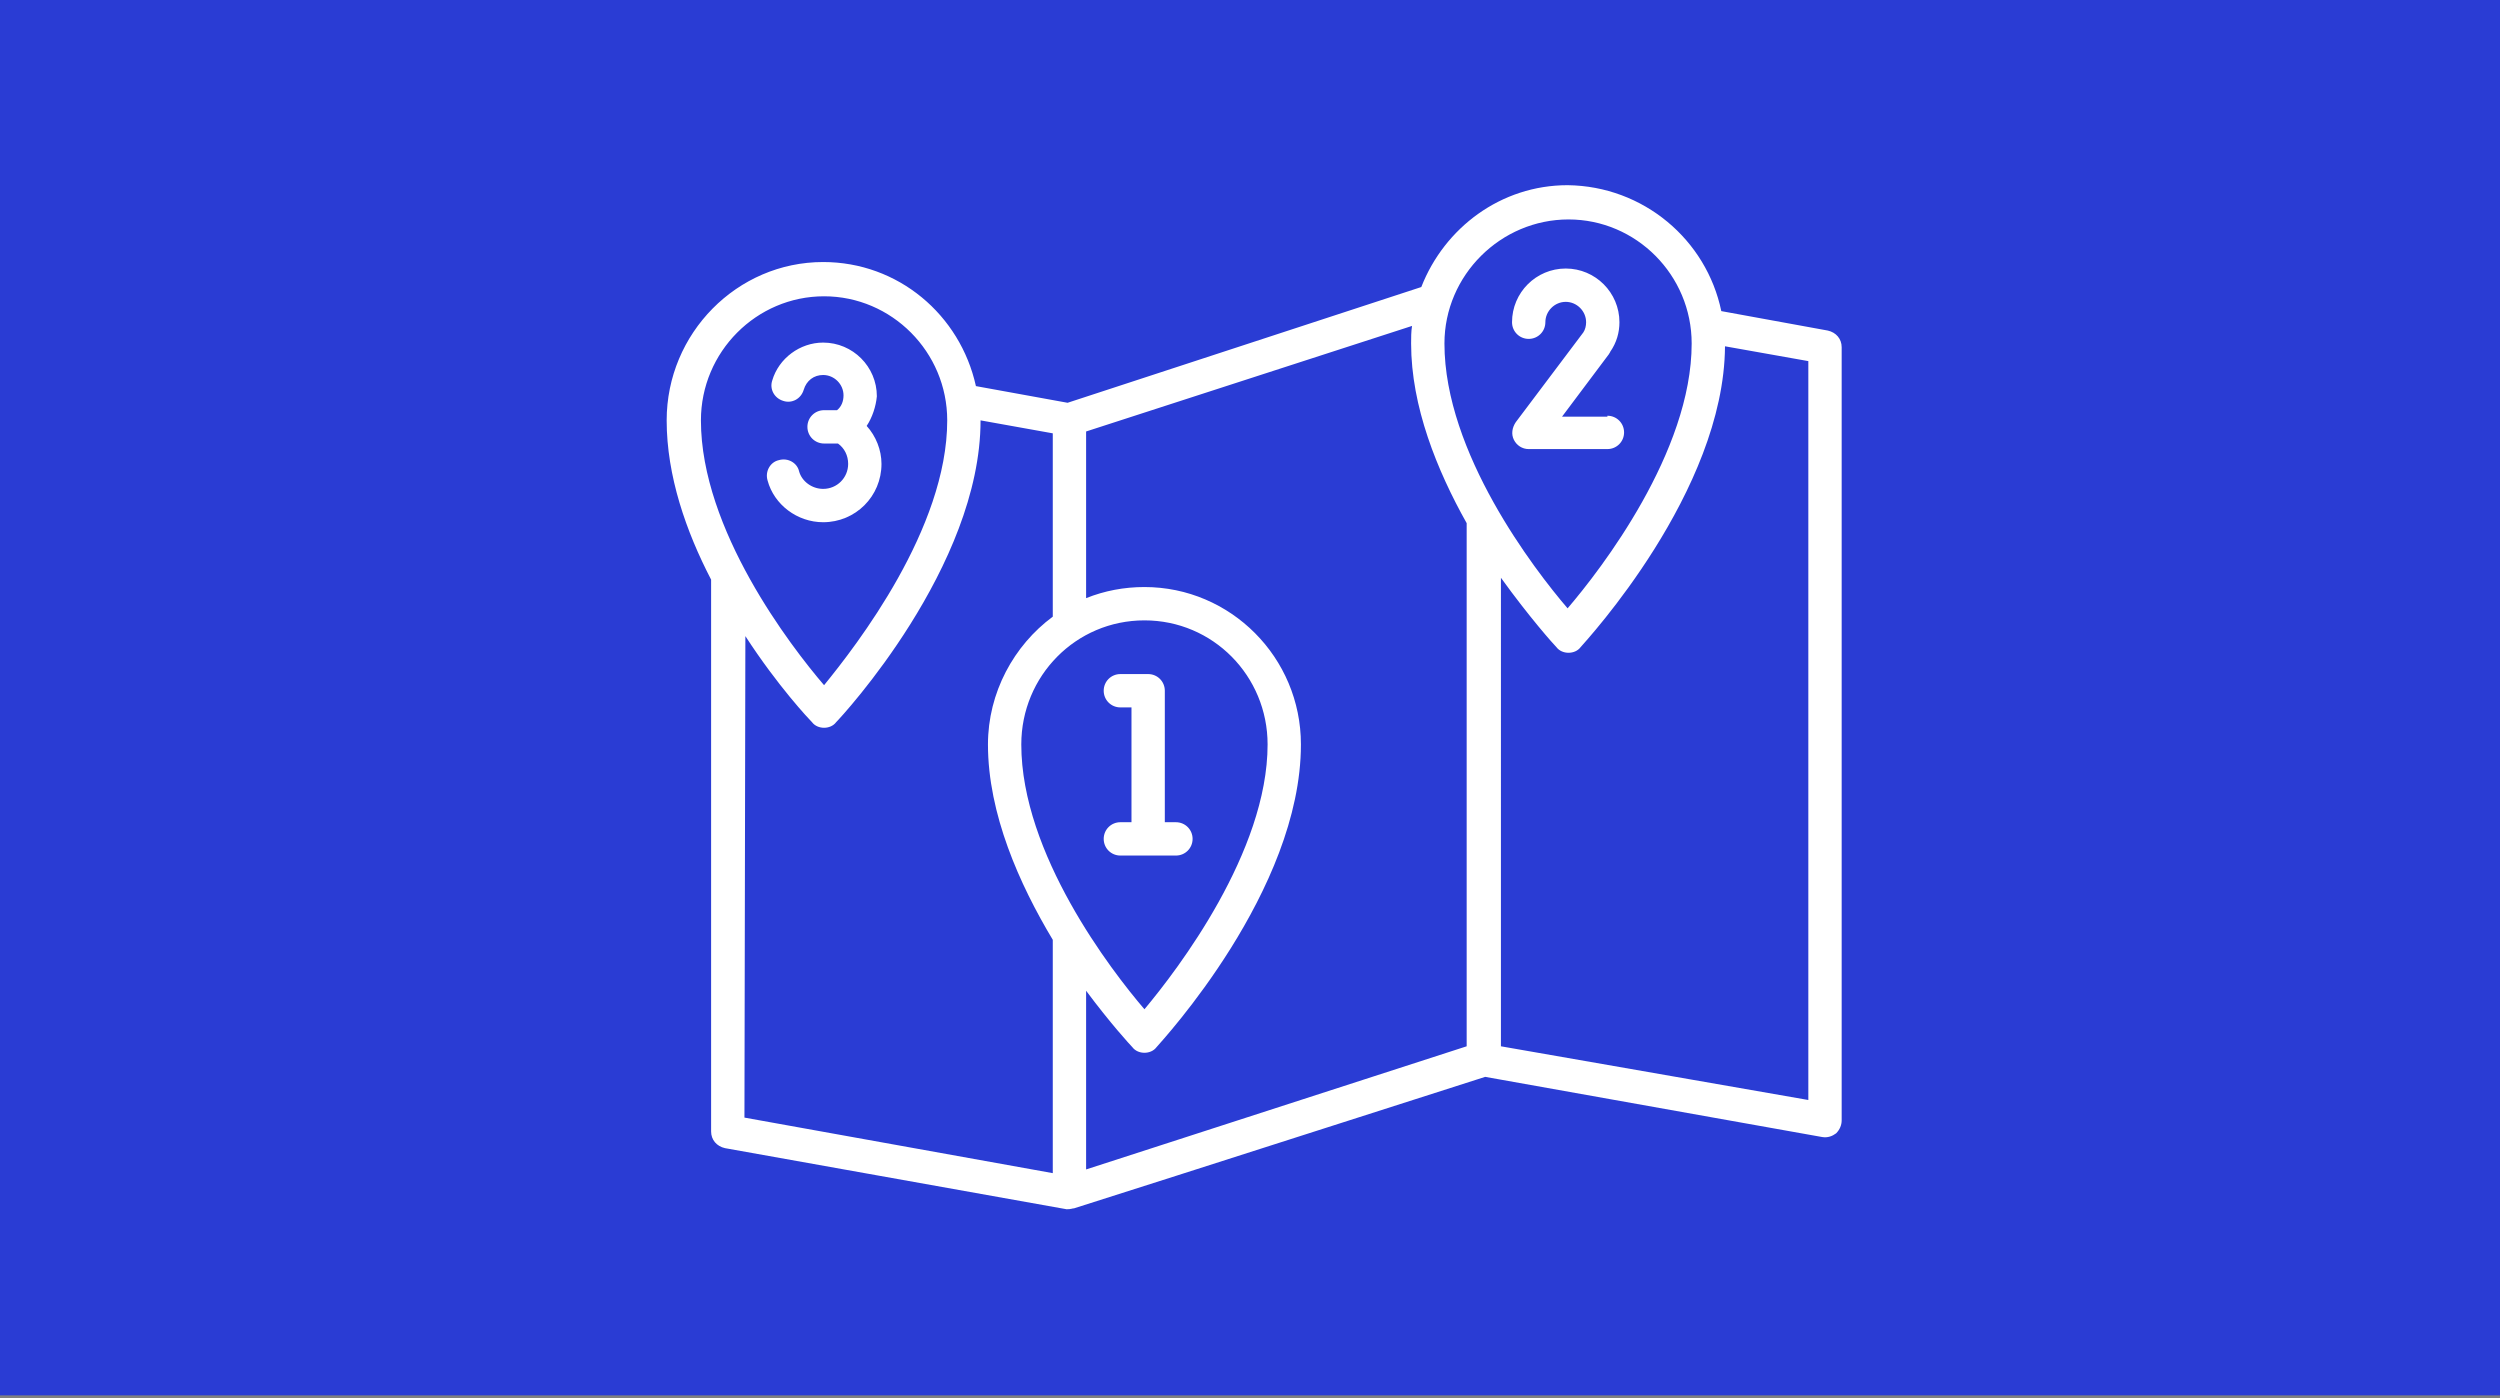 <?xml version="1.0" encoding="utf-8"?>
<!-- Generator: Adobe Illustrator 24.0.0, SVG Export Plug-In . SVG Version: 6.00 Build 0)  -->
<svg version="1.1" id="Ebene_1" xmlns="http://www.w3.org/2000/svg" xmlns:xlink="http://www.w3.org/1999/xlink" x="0px" y="0px"
	 viewBox="0 0 270 151" style="enable-background:new 0 0 270 151;" xml:space="preserve">
<rect x="0" y="0" width="270" height="151" fill="#808080" stroke="none"/>
<style type="text/css">
	.st0{fill-rule:evenodd;clip-rule:evenodd;fill:#2A3CD4;}
	.st1{fill-rule:evenodd;clip-rule:evenodd;fill:#FFFFFF;}
</style>
<title>icons_spatialPrio_01</title>
<desc>Created with Sketch.</desc>
<g id="Concepts">
	<rect id="icons_spatialChallenge-Copy-8" class="st0" width="270" height="150.7"/>
	<g id="Page-1" transform="translate(72, 20)">
		<path id="Fill-1" class="st1" d="M113.9,13.6l11.5,2.1c0.9,0.2,1.5,0.9,1.5,1.8V101c0,0.5-0.2,1-0.6,1.4c-0.4,0.3-0.9,0.5-1.5,0.4
			l-36.4-6.5C58.8,105.8,44,110.5,44,110.5c-0.2,0-0.3,0.1-0.8,0.1L6.3,104c-0.9-0.2-1.5-0.9-1.5-1.8V42.6C2.1,37.4,0,31.4,0,25.4
			C0,16,7.6,8.3,16.9,8.3c8.1,0,14.8,5.7,16.5,13.4l9.9,1.8l38.2-12.5c2.5-6.4,8.6-11,15.8-11C105.5,0.1,112.3,5.9,113.9,13.6z
			 M123.3,98.8V19l-9-1.6c-0.1,15.7-15,31.8-15.6,32.5c-0.3,0.4-0.8,0.6-1.3,0.6s-1-0.2-1.3-0.6c-0.3-0.3-2.9-3.2-6-7.5V93
			L123.3,98.8z M45.3,106.3L86.4,93V36.5c-3.2-5.7-6-12.6-6-19.4c0-0.6,0-1.3,0.1-1.9L45.3,26.6v18c2-0.8,4.1-1.2,6.3-1.2
			c9.3,0,16.9,7.6,16.9,17c0,15.8-15,32-15.6,32.7c-0.3,0.4-0.8,0.6-1.3,0.6s-1-0.2-1.3-0.6c-0.2-0.2-2.4-2.6-5-6.1
			C45.3,86.9,45.3,106.3,45.3,106.3z M8.4,100.7l33.3,6V81.5c-3.6-6-7-13.6-7-21.1c0-5.6,2.8-10.7,7-13.8V26.8l-7.8-1.4
			c0,15.8-15,32-15.6,32.6c-0.3,0.4-0.8,0.6-1.3,0.6s-1-0.2-1.3-0.6c-0.3-0.3-3.7-3.9-7.2-9.3L8.4,100.7L8.4,100.7z M30.3,25.4
			c0-7.4-6-13.4-13.3-13.4s-13.3,6-13.3,13.4c0,11.8,9.7,24.4,13.3,28.6C20.5,49.7,30.3,37.1,30.3,25.4z M51.6,47
			c-7.4,0-13.3,6-13.3,13.4c0,11.8,9.7,24.4,13.3,28.6c3.6-4.3,13.3-17,13.3-28.6C64.9,53,59,47,51.6,47z M110.7,17.1
			c0-7.4-6-13.4-13.3-13.4S84,9.7,84,17.1c0,11.8,9.7,24.4,13.3,28.6C100.9,41.5,110.7,28.8,110.7,17.1z M55,72.4h-6
			c-1,0-1.8-0.8-1.8-1.8c0-1,0.8-1.8,1.8-1.8h1.2V56.4H49c-1,0-1.8-0.8-1.8-1.8c0-1,0.8-1.8,1.8-1.8h3c1,0,1.8,0.8,1.8,1.8v14.2H55
			c1,0,1.8,0.8,1.8,1.8S56,72.4,55,72.4z M21.6,26c1,1.1,1.6,2.6,1.6,4.1c0,3.5-2.8,6.3-6.3,6.3c-2.8,0-5.3-1.9-6-4.5
			c-0.3-1,0.3-2,1.2-2.2c1-0.3,2,0.3,2.2,1.2c0.3,1.1,1.4,1.9,2.6,1.9c1.5,0,2.7-1.2,2.7-2.7c0-0.9-0.4-1.7-1.1-2.2H17
			c-1,0-1.8-0.8-1.8-1.8c0-1,0.8-1.8,1.8-1.8h1.4c0.5-0.4,0.7-1,0.7-1.6c0-1.2-1-2.2-2.2-2.2c-1,0-1.8,0.6-2.1,1.6s-1.3,1.5-2.2,1.2
			c-1-0.3-1.5-1.3-1.2-2.2c0.7-2.4,3-4.1,5.5-4.1c3.2,0,5.8,2.6,5.8,5.8C22.6,23.9,22.2,25.1,21.6,26z M101.6,24.9
			c1,0,1.8,0.8,1.8,1.8c0,1-0.8,1.8-1.8,1.8h-8.5c-0.7,0-1.3-0.4-1.6-1c-0.3-0.6-0.2-1.3,0.2-1.9l7.3-9.7c0.2-0.3,0.3-0.7,0.3-1.1
			c0-1.2-1-2.2-2.2-2.2s-2.2,1-2.2,2.2c0,1-0.8,1.8-1.8,1.8s-1.8-0.8-1.8-1.8c0-3.2,2.6-5.8,5.8-5.8c3.2,0,5.8,2.6,5.8,5.8
			c0,1.1-0.3,2.2-1,3.2c0,0.1-0.1,0.1-0.1,0.2L96.7,25h4.9V24.9z"/>
	</g>
</g>
</svg>
